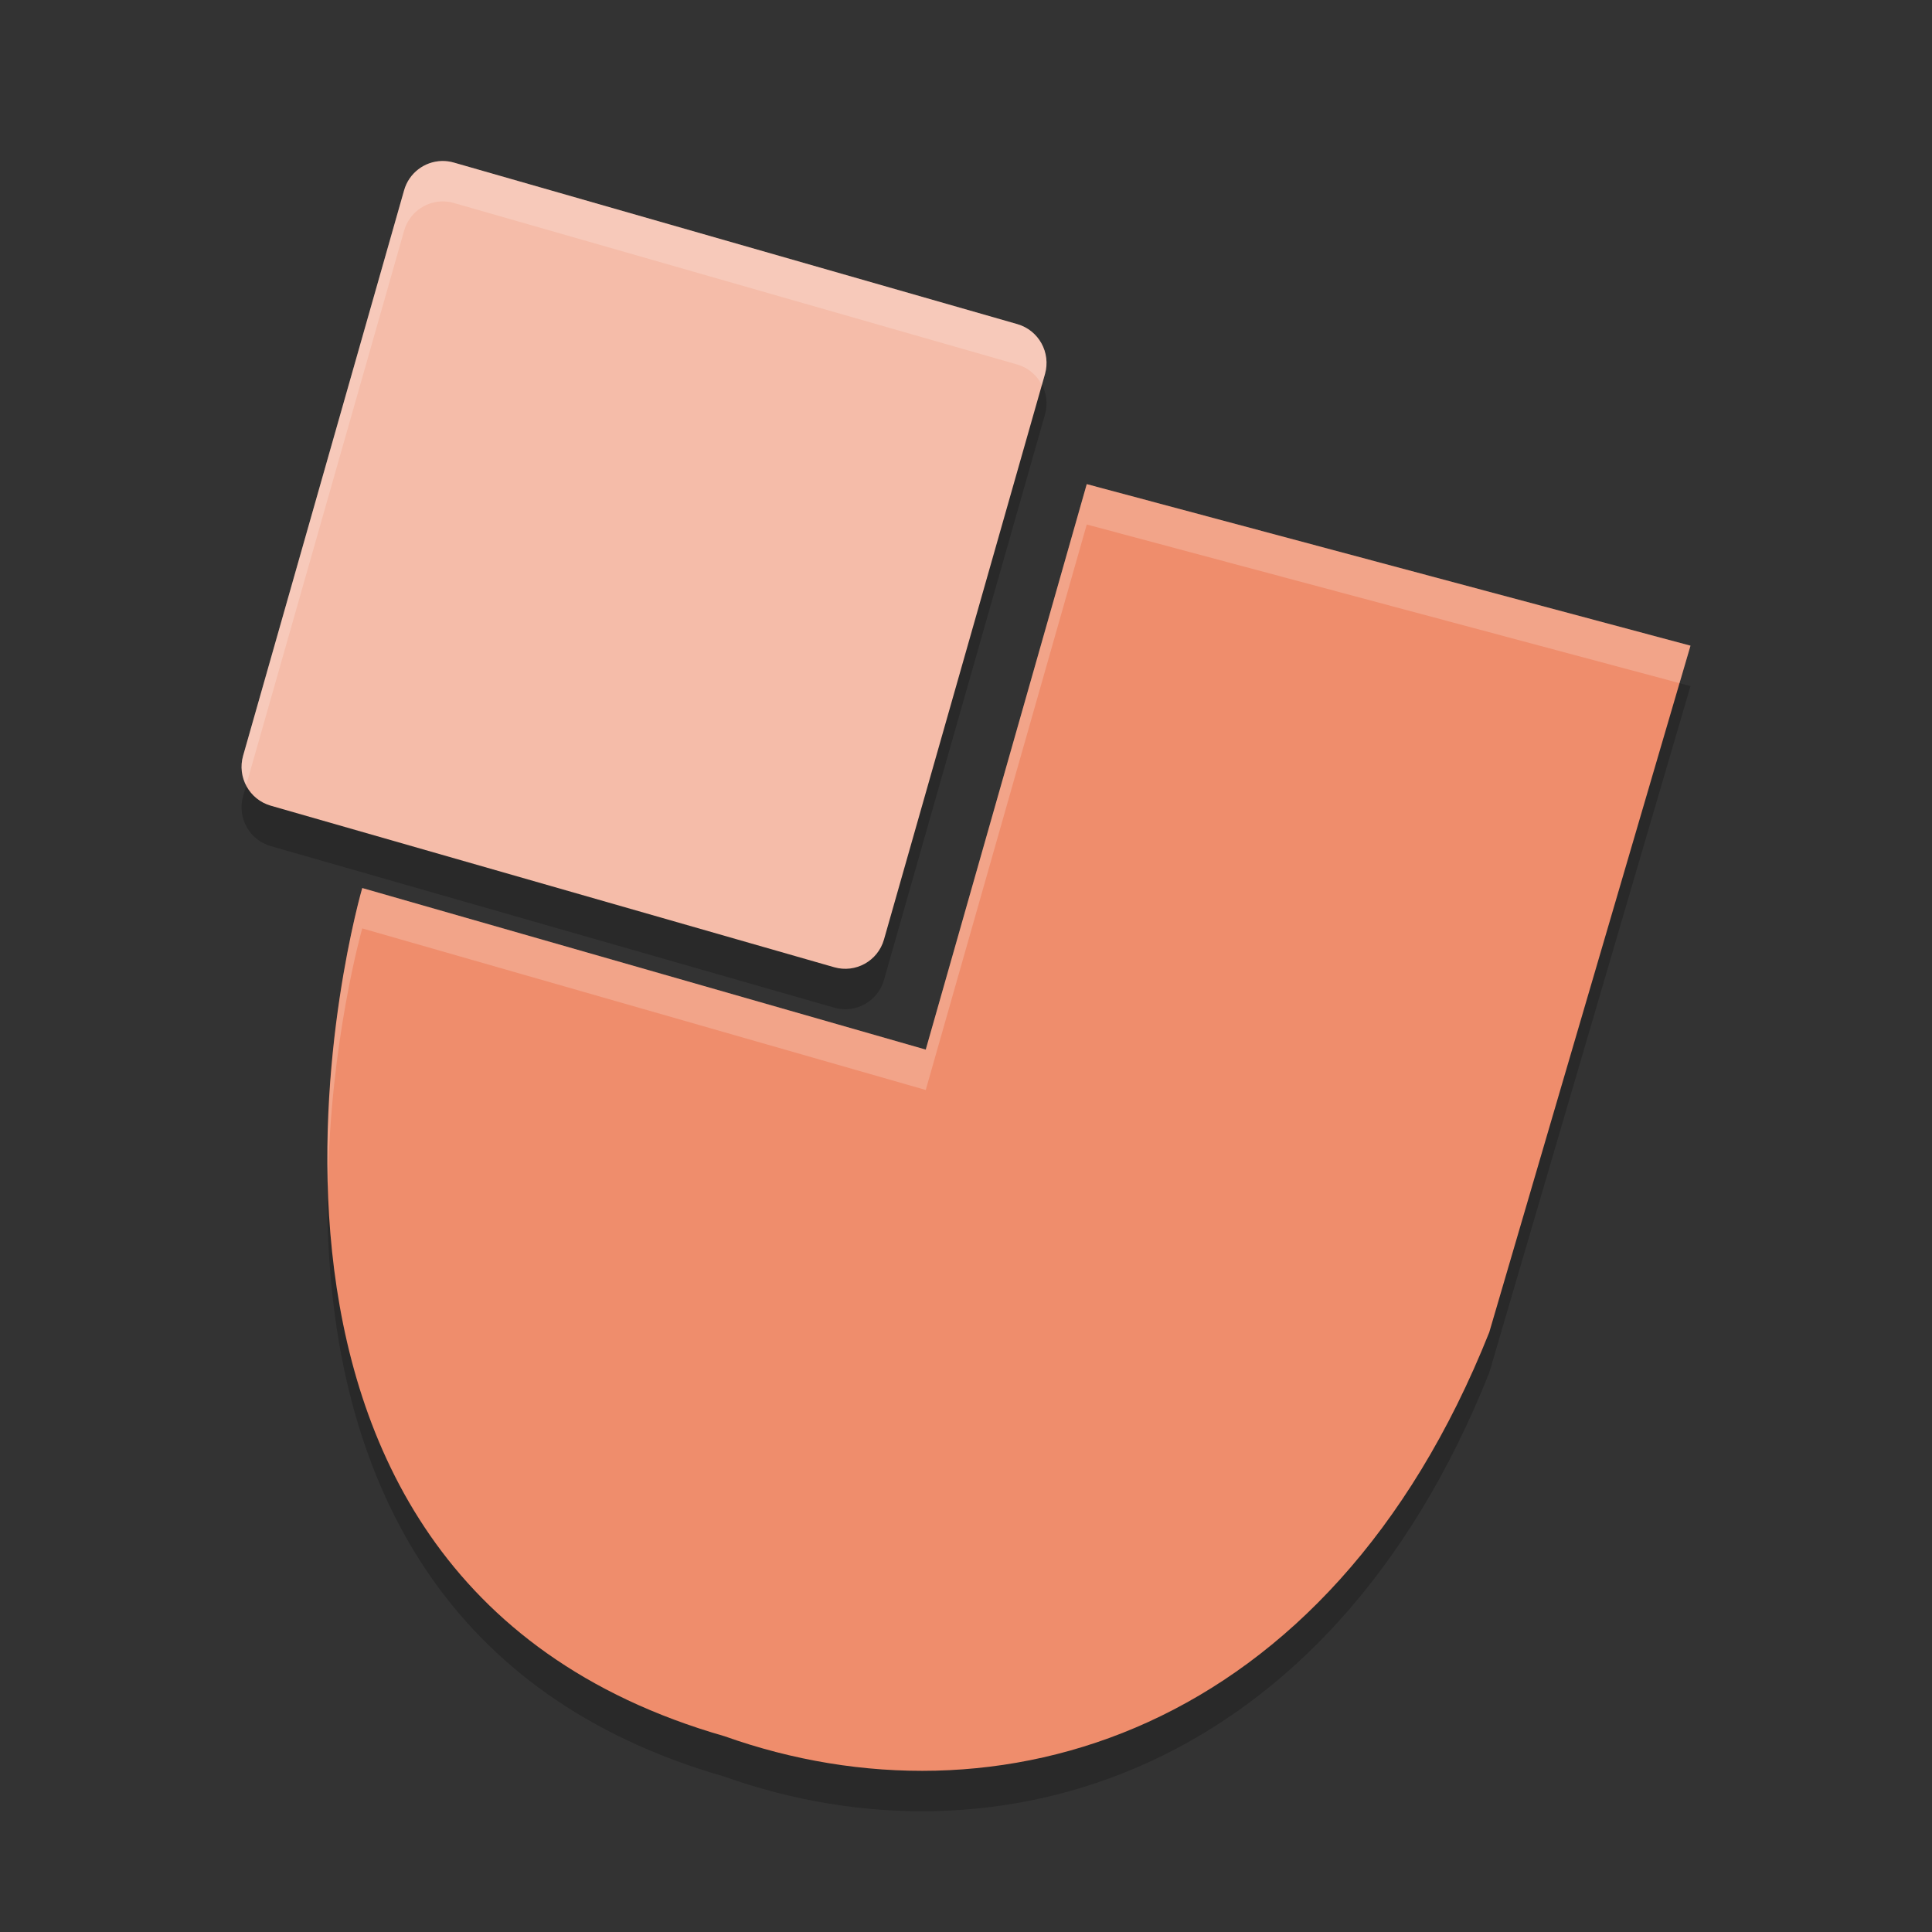 <svg width="48" height="48" version="1.1" xmlns="http://www.w3.org/2000/svg">
 <rect width="100%" height="100%" fill="#333333" stroke="none"/>
 <path d="m10.979 5.004c-0.438 0.01-0.819 0.304-0.939 0.727l-4 14.049c-0.152 0.533 0.155 1.088 0.686 1.241l14 4.014c0.531 0.152 1.084-0.156 1.236-0.688l4-14.049c0.152-0.533-0.155-1.088-0.686-1.241l-14-4.014c-0.096-0.028-0.197-0.041-0.297-0.039zm16.021 8.028-4 14.049-14-4.014s-5 17.059 9 21.073c6.746 2.4 15 0 19-10.035l5-17.059z" style="opacity:.2"/>
 <path d="m27 12.028 15 4.014-5 17.059c-4 10.035-12.254 12.435-19 10.035-14-4.014-9-21.073-9-21.073l14 4.014z" style="fill:#ef8d6c"/>
 <path d="m10.979 4c-0.438 0.01-0.819 0.304-0.939 0.727l-4 14.049c-0.152 0.533 0.155 1.088 0.686 1.241l14 4.014c0.531 0.152 1.084-0.156 1.236-0.688l4-14.049c0.152-0.533-0.155-1.088-0.686-1.241l-14-4.014c-0.096-0.028-0.197-0.041-0.297-0.039z" style="fill:#f5bca9"/>
 <path d="m10.979 4c-0.438 0.01-0.819 0.304-0.939 0.727l-4 14.049c-0.073 0.255-0.036 0.514 0.076 0.733l3.924-13.778c0.121-0.423 0.501-0.717 0.939-0.727 0.1-0.002 0.2 0.011 0.297 0.039l14 4.014c0.276 0.08 0.488 0.27 0.609 0.508l0.076-0.27c0.152-0.533-0.155-1.088-0.686-1.241l-14-4.014c-0.096-0.028-0.197-0.041-0.297-0.039zm16.021 8.028-4 14.049-14-4.014s-0.973 3.345-0.852 7.418c0.045-3.599 0.852-6.415 0.852-6.415l14 4.014 4-14.049 14.727 3.941 0.273-0.931z" style="fill:#ffffff;opacity:.2"/>
</svg>

